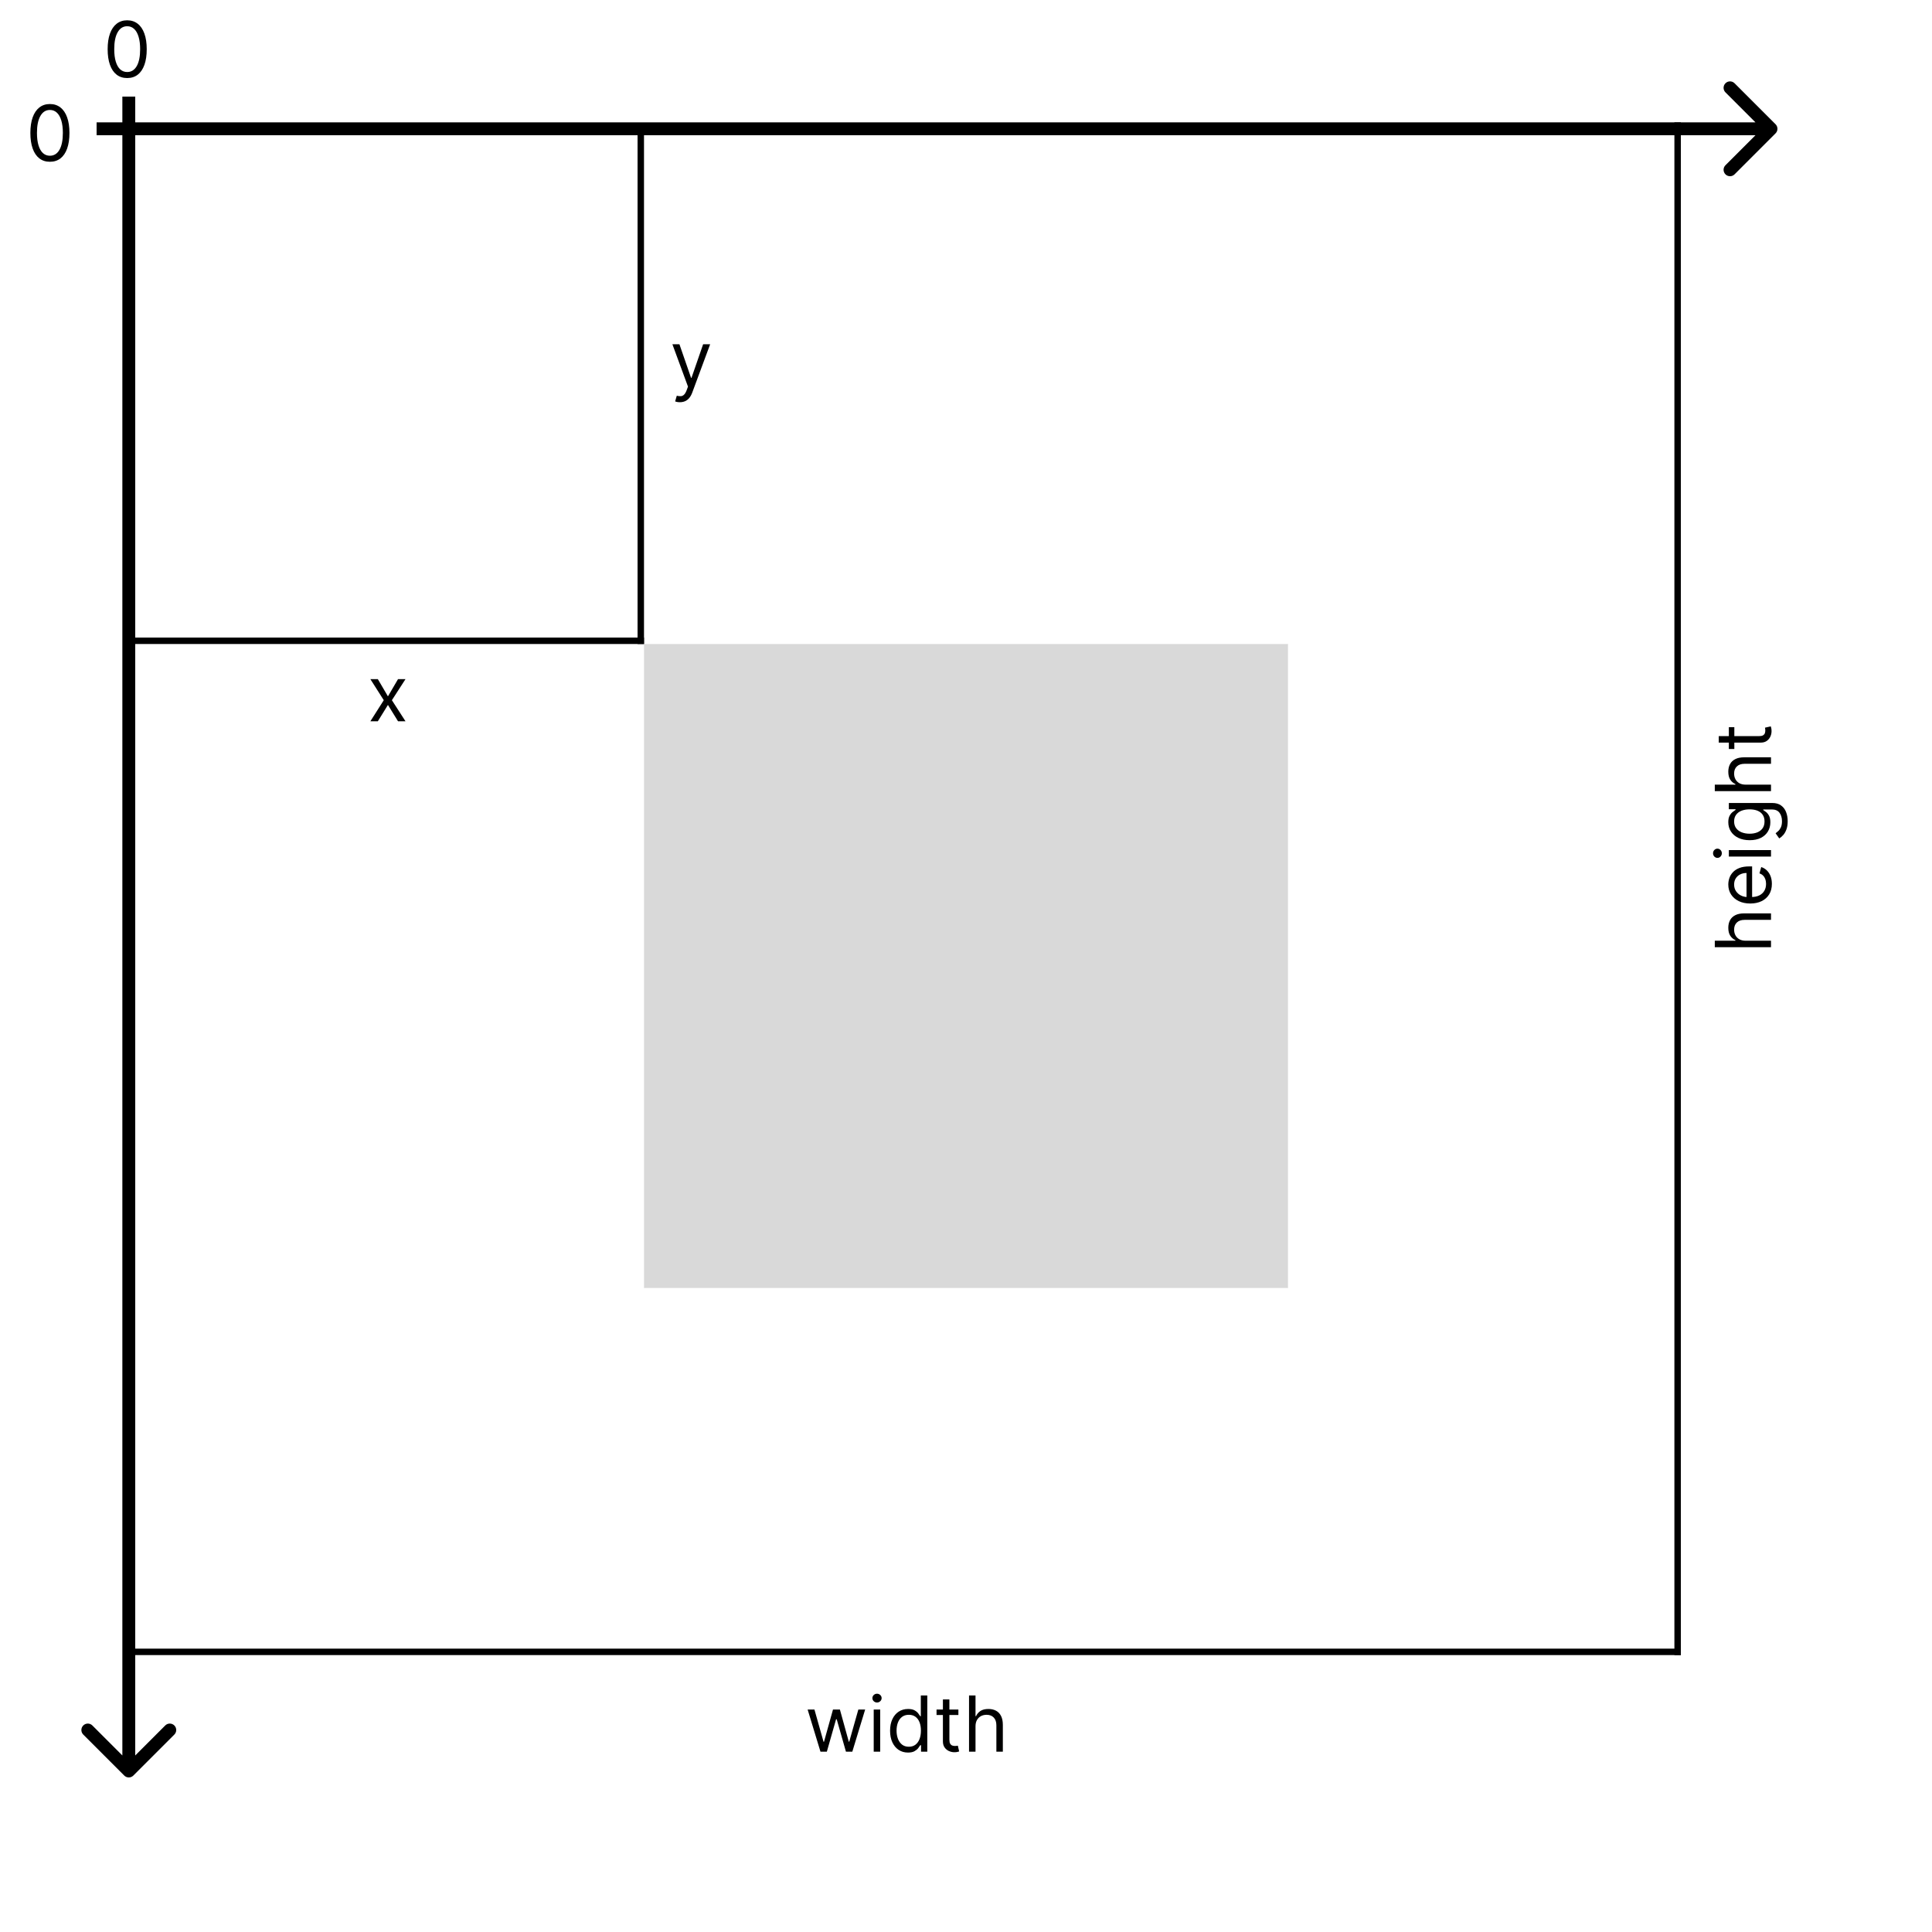 <svg width="300" height="300" viewBox="0 0 300 300" fill="none" xmlns="http://www.w3.org/2000/svg">
  <rect width="300" height="300" fill="white" />
  <path
    d="M275.707 20.707C276.098 20.317 276.098 19.683 275.707 19.293L269.343 12.929C268.953 12.538 268.319 12.538 267.929 12.929C267.538 13.319 267.538 13.953 267.929 14.343L273.586 20L267.929 25.657C267.538 26.047 267.538 26.68 267.929 27.071C268.319 27.462 268.953 27.462 269.343 27.071L275.707 20.707ZM15 21L275 21L275 19L15 19L15 21Z"
    fill="black" />
  <path
    d="M19.293 275.707C19.683 276.098 20.317 276.098 20.707 275.707L27.071 269.343C27.462 268.953 27.462 268.319 27.071 267.929C26.681 267.538 26.047 267.538 25.657 267.929L20 273.586L14.343 267.929C13.953 267.538 13.319 267.538 12.929 267.929C12.538 268.319 12.538 268.953 12.929 269.343L19.293 275.707ZM19 15L19 275L21 275L21 15L19 15Z"
    fill="black" />
  <path
    d="M19.75 12.119C19.108 12.119 18.561 11.945 18.109 11.595C17.658 11.243 17.312 10.733 17.074 10.065C16.835 9.395 16.716 8.585 16.716 7.636C16.716 6.693 16.835 5.888 17.074 5.22C17.315 4.55 17.662 4.038 18.114 3.686C18.568 3.331 19.114 3.153 19.75 3.153C20.386 3.153 20.93 3.331 21.382 3.686C21.837 4.038 22.183 4.55 22.422 5.22C22.663 5.888 22.784 6.693 22.784 7.636C22.784 8.585 22.665 9.395 22.426 10.065C22.188 10.733 21.842 11.243 21.391 11.595C20.939 11.945 20.392 12.119 19.75 12.119ZM19.75 11.182C20.386 11.182 20.881 10.875 21.233 10.261C21.585 9.648 21.761 8.773 21.761 7.636C21.761 6.881 21.68 6.237 21.518 5.706C21.359 5.175 21.129 4.77 20.828 4.491C20.53 4.213 20.171 4.074 19.75 4.074C19.119 4.074 18.626 4.385 18.271 5.007C17.916 5.626 17.739 6.503 17.739 7.636C17.739 8.392 17.818 9.034 17.977 9.562C18.136 10.091 18.365 10.493 18.663 10.768C18.965 11.044 19.327 11.182 19.75 11.182Z"
    fill="black" />
  <path
    d="M7.75 25.119C7.108 25.119 6.561 24.945 6.109 24.595C5.658 24.243 5.312 23.733 5.074 23.065C4.835 22.395 4.716 21.585 4.716 20.636C4.716 19.693 4.835 18.888 5.074 18.22C5.315 17.55 5.662 17.038 6.114 16.686C6.568 16.331 7.114 16.153 7.75 16.153C8.386 16.153 8.93 16.331 9.382 16.686C9.837 17.038 10.183 17.55 10.422 18.22C10.663 18.888 10.784 19.693 10.784 20.636C10.784 21.585 10.665 22.395 10.426 23.065C10.188 23.733 9.842 24.243 9.391 24.595C8.939 24.945 8.392 25.119 7.75 25.119ZM7.75 24.182C8.386 24.182 8.881 23.875 9.233 23.261C9.585 22.648 9.761 21.773 9.761 20.636C9.761 19.881 9.68 19.237 9.518 18.706C9.359 18.175 9.129 17.77 8.828 17.491C8.53 17.213 8.17 17.074 7.75 17.074C7.119 17.074 6.626 17.385 6.271 18.007C5.916 18.626 5.739 19.503 5.739 20.636C5.739 21.392 5.818 22.034 5.977 22.562C6.136 23.091 6.365 23.493 6.663 23.768C6.964 24.044 7.327 24.182 7.75 24.182Z"
    fill="black" />
  <rect x="100" y="100" width="100" height="100" fill="#D9D9D9" />
  <line x1="21" y1="256.5" x2="261" y2="256.5" stroke="black" />
  <line x1="260.5" y1="19" x2="260.5" y2="257" stroke="black" />
  <line x1="20" y1="99.5" x2="100" y2="99.5" stroke="black" />
  <line x1="99.5" y1="100" x2="99.5" y2="20" stroke="black" />
  <path
    d="M58.67 105.455L60.239 108.131L61.807 105.455H62.966L60.852 108.727L62.966 112H61.807L60.239 109.46L58.67 112H57.511L59.591 108.727L57.511 105.455H58.67Z"
    fill="black" />
  <path
    d="M105.568 62.455C105.398 62.455 105.246 62.44 105.112 62.412C104.979 62.386 104.886 62.361 104.835 62.335L105.091 61.449C105.335 61.511 105.551 61.534 105.739 61.517C105.926 61.5 106.092 61.416 106.237 61.266C106.385 61.118 106.52 60.878 106.642 60.545L106.83 60.034L104.409 53.455H105.5L107.307 58.67H107.375L109.182 53.455H110.273L107.494 60.955C107.369 61.293 107.214 61.572 107.03 61.794C106.845 62.019 106.631 62.185 106.386 62.293C106.145 62.401 105.872 62.455 105.568 62.455Z"
    fill="black" />
  <path
    d="M127.403 272L125.409 265.455H126.466L127.881 270.466H127.949L129.347 265.455H130.42L131.801 270.449H131.869L133.284 265.455H134.341L132.347 272H131.358L129.926 266.972H129.824L128.392 272H127.403ZM135.67 272V265.455H136.676V272H135.67ZM136.182 264.364C135.986 264.364 135.817 264.297 135.675 264.163C135.536 264.03 135.466 263.869 135.466 263.682C135.466 263.494 135.536 263.334 135.675 263.2C135.817 263.067 135.986 263 136.182 263C136.378 263 136.545 263.067 136.685 263.2C136.827 263.334 136.898 263.494 136.898 263.682C136.898 263.869 136.827 264.03 136.685 264.163C136.545 264.297 136.378 264.364 136.182 264.364ZM140.99 272.136C140.444 272.136 139.963 271.999 139.545 271.723C139.127 271.445 138.801 271.053 138.565 270.547C138.329 270.038 138.211 269.438 138.211 268.744C138.211 268.057 138.329 267.46 138.565 266.955C138.801 266.449 139.129 266.058 139.549 265.783C139.97 265.507 140.456 265.369 141.007 265.369C141.433 265.369 141.77 265.44 142.017 265.582C142.267 265.722 142.457 265.881 142.588 266.06C142.721 266.236 142.825 266.381 142.899 266.494H142.984V263.273H143.99V272H143.018V270.994H142.899C142.825 271.114 142.72 271.264 142.583 271.446C142.447 271.625 142.252 271.786 142 271.928C141.747 272.067 141.41 272.136 140.99 272.136ZM141.126 271.233C141.529 271.233 141.87 271.128 142.149 270.918C142.427 270.705 142.639 270.411 142.784 270.036C142.929 269.658 143.001 269.222 143.001 268.727C143.001 268.239 142.93 267.811 142.788 267.445C142.646 267.075 142.436 266.788 142.157 266.584C141.879 266.376 141.535 266.273 141.126 266.273C140.7 266.273 140.345 266.382 140.061 266.601C139.779 266.817 139.568 267.111 139.426 267.483C139.287 267.852 139.217 268.267 139.217 268.727C139.217 269.193 139.288 269.616 139.43 269.997C139.575 270.375 139.788 270.676 140.069 270.901C140.353 271.122 140.706 271.233 141.126 271.233ZM148.818 265.455V266.307H145.426V265.455H148.818ZM146.414 263.886H147.42V270.125C147.42 270.409 147.461 270.622 147.544 270.764C147.629 270.903 147.737 270.997 147.868 271.045C148.001 271.091 148.142 271.114 148.289 271.114C148.4 271.114 148.491 271.108 148.562 271.097C148.633 271.082 148.69 271.071 148.733 271.062L148.937 271.966C148.869 271.991 148.774 272.017 148.652 272.043C148.529 272.071 148.375 272.085 148.187 272.085C147.903 272.085 147.625 272.024 147.352 271.902C147.082 271.78 146.858 271.594 146.679 271.344C146.502 271.094 146.414 270.778 146.414 270.398V263.886ZM151.477 268.062V272H150.471V263.273H151.477V266.477H151.562C151.716 266.139 151.946 265.871 152.252 265.672C152.562 265.47 152.974 265.369 153.488 265.369C153.934 265.369 154.325 265.459 154.66 265.638C154.995 265.814 155.255 266.085 155.44 266.452C155.627 266.815 155.721 267.278 155.721 267.841V272H154.716V267.909C154.716 267.389 154.581 266.987 154.311 266.703C154.044 266.416 153.673 266.273 153.199 266.273C152.869 266.273 152.574 266.342 152.312 266.482C152.054 266.621 151.849 266.824 151.699 267.091C151.551 267.358 151.477 267.682 151.477 268.062Z"
    fill="black" />
  <path
    d="M271.062 146.074H275V147.08H266.273V146.074H269.477V145.989C269.139 145.835 268.871 145.605 268.672 145.298C268.47 144.989 268.369 144.577 268.369 144.062C268.369 143.616 268.459 143.226 268.638 142.891C268.814 142.555 269.085 142.295 269.452 142.111C269.815 141.923 270.278 141.83 270.841 141.83H275V142.835H270.909C270.389 142.835 269.987 142.97 269.703 143.24C269.416 143.507 269.273 143.878 269.273 144.352C269.273 144.682 269.342 144.977 269.482 145.239C269.621 145.497 269.824 145.702 270.091 145.852C270.358 146 270.682 146.074 271.062 146.074ZM275.136 137.245C275.136 137.876 274.997 138.42 274.719 138.877C274.438 139.332 274.045 139.683 273.543 139.93C273.037 140.174 272.449 140.297 271.778 140.297C271.108 140.297 270.517 140.174 270.006 139.93C269.491 139.683 269.091 139.339 268.804 138.899C268.514 138.456 268.369 137.939 268.369 137.348C268.369 137.007 268.426 136.67 268.54 136.338C268.653 136.005 268.838 135.703 269.094 135.43C269.347 135.157 269.682 134.94 270.099 134.778C270.517 134.616 271.031 134.535 271.642 134.535H272.068V139.581H271.199V135.558C270.83 135.558 270.5 135.632 270.21 135.779C269.92 135.924 269.692 136.132 269.524 136.402C269.357 136.669 269.273 136.984 269.273 137.348C269.273 137.748 269.372 138.095 269.571 138.387C269.767 138.677 270.023 138.9 270.338 139.056C270.653 139.213 270.991 139.291 271.352 139.291H271.932C272.426 139.291 272.845 139.206 273.189 139.035C273.53 138.862 273.79 138.622 273.969 138.315C274.145 138.008 274.233 137.652 274.233 137.245C274.233 136.981 274.196 136.743 274.122 136.529C274.045 136.314 273.932 136.127 273.781 135.971C273.628 135.815 273.437 135.694 273.21 135.609L273.483 134.637C273.812 134.74 274.102 134.912 274.352 135.153C274.599 135.395 274.793 135.693 274.932 136.048C275.068 136.403 275.136 136.802 275.136 137.245ZM275 133.005H268.455V132H275V133.005ZM267.364 132.494C267.364 132.69 267.297 132.859 267.163 133.001C267.03 133.14 266.869 133.21 266.682 133.21C266.494 133.21 266.334 133.14 266.2 133.001C266.067 132.859 266 132.69 266 132.494C266 132.298 266.067 132.13 266.2 131.991C266.334 131.849 266.494 131.778 266.682 131.778C266.869 131.778 267.03 131.849 267.163 131.991C267.297 132.13 267.364 132.298 267.364 132.494ZM277.591 127.516C277.591 128.001 277.528 128.419 277.403 128.768C277.281 129.118 277.119 129.409 276.918 129.642C276.719 129.872 276.506 130.055 276.278 130.192L275.716 129.391C275.835 129.3 275.972 129.185 276.125 129.045C276.281 128.906 276.416 128.716 276.53 128.474C276.646 128.23 276.705 127.911 276.705 127.516C276.705 126.987 276.577 126.551 276.321 126.207C276.065 125.864 275.665 125.692 275.119 125.692H273.79V125.777C273.909 125.851 274.057 125.956 274.233 126.092C274.406 126.226 274.561 126.419 274.697 126.672C274.831 126.922 274.898 127.26 274.898 127.686C274.898 128.214 274.773 128.689 274.523 129.109C274.273 129.527 273.909 129.858 273.432 130.102C272.955 130.344 272.375 130.464 271.693 130.464C271.023 130.464 270.439 130.347 269.942 130.111C269.442 129.875 269.055 129.547 268.783 129.126C268.507 128.706 268.369 128.22 268.369 127.669C268.369 127.243 268.44 126.905 268.582 126.655C268.722 126.402 268.881 126.209 269.06 126.075C269.236 125.939 269.381 125.834 269.494 125.76V125.658H268.455V124.686H275.188C275.75 124.686 276.207 124.814 276.56 125.07C276.915 125.322 277.175 125.663 277.339 126.092C277.507 126.518 277.591 126.993 277.591 127.516ZM273.994 127.55C273.994 127.146 273.902 126.805 273.717 126.527C273.533 126.249 273.267 126.037 272.92 125.892C272.574 125.747 272.159 125.675 271.676 125.675C271.205 125.675 270.788 125.746 270.428 125.888C270.067 126.03 269.784 126.24 269.58 126.518C269.375 126.797 269.273 127.141 269.273 127.55C269.273 127.976 269.381 128.331 269.597 128.615C269.812 128.896 270.102 129.108 270.466 129.25C270.83 129.389 271.233 129.459 271.676 129.459C272.131 129.459 272.533 129.388 272.882 129.246C273.229 129.101 273.501 128.888 273.7 128.607C273.896 128.322 273.994 127.97 273.994 127.55ZM271.062 121.839H275V122.845H266.273V121.839H269.477V121.754C269.139 121.601 268.871 121.371 268.672 121.064C268.47 120.754 268.369 120.342 268.369 119.828C268.369 119.382 268.459 118.991 268.638 118.656C268.814 118.321 269.085 118.061 269.452 117.876C269.815 117.689 270.278 117.595 270.841 117.595H275V118.601H270.909C270.389 118.601 269.987 118.736 269.703 119.006C269.416 119.273 269.273 119.643 269.273 120.118C269.273 120.447 269.342 120.743 269.482 121.004C269.621 121.263 269.824 121.467 270.091 121.618C270.358 121.766 270.682 121.839 271.062 121.839ZM268.455 112.909H269.307V116.301H268.455V112.909ZM266.886 115.312V114.306H273.125C273.409 114.306 273.622 114.265 273.764 114.183C273.903 114.098 273.997 113.99 274.045 113.859C274.091 113.725 274.114 113.585 274.114 113.437C274.114 113.326 274.108 113.235 274.097 113.164C274.082 113.093 274.071 113.037 274.062 112.994L274.966 112.789C274.991 112.858 275.017 112.953 275.043 113.075C275.071 113.197 275.085 113.352 275.085 113.539C275.085 113.824 275.024 114.102 274.902 114.375C274.78 114.645 274.594 114.869 274.344 115.048C274.094 115.224 273.778 115.312 273.398 115.312H266.886Z"
    fill="black" />
</svg>